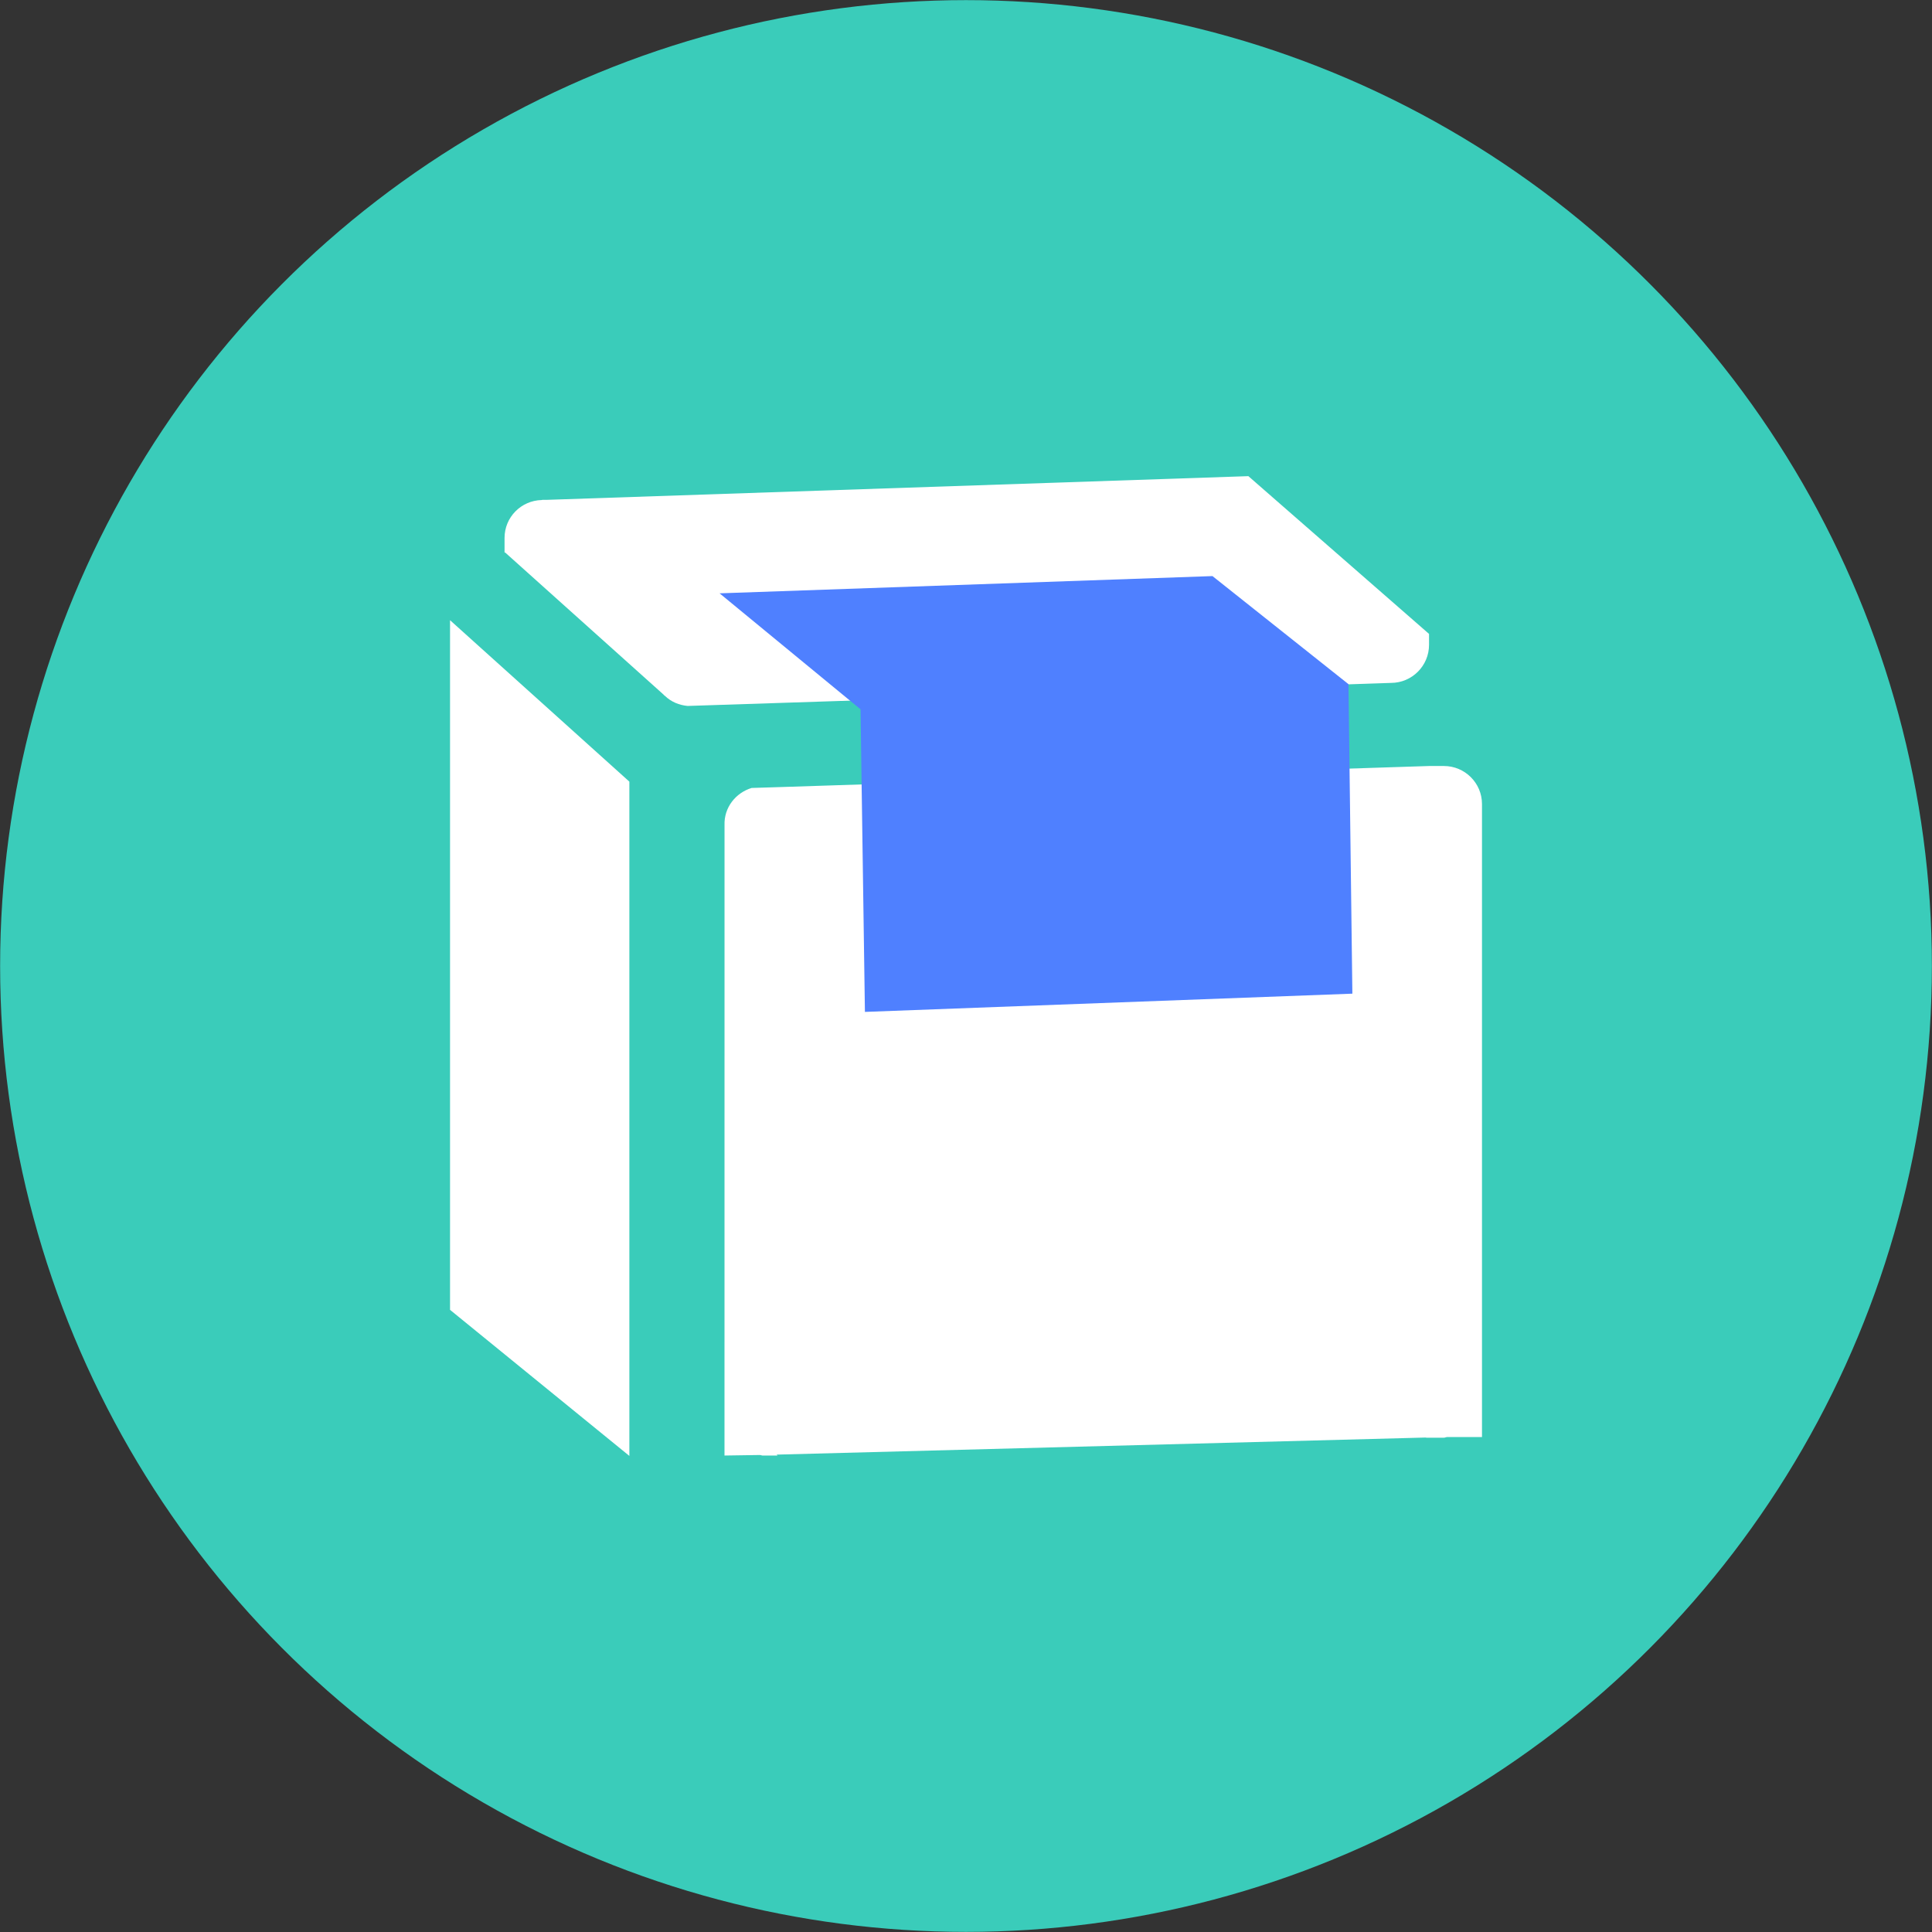 <?xml version="1.0" encoding="utf-8"?>
<!-- Generator: Adobe Illustrator 16.0.0, SVG Export Plug-In . SVG Version: 6.00 Build 0)  -->
<!DOCTYPE svg PUBLIC "-//W3C//DTD SVG 1.1//EN" "http://www.w3.org/Graphics/SVG/1.1/DTD/svg11.dtd">
<svg version="1.1" id="圖層_1" xmlns="http://www.w3.org/2000/svg" xmlns:xlink="http://www.w3.org/1999/xlink" x="0px" y="0px"
	 width="66px" height="66px" viewBox="0 0 66 66" enable-background="new 0 0 66 66" xml:space="preserve">
<rect x="0" y="0" width="66" height="66" fill="#333333" stroke="none"/>
<g>
	<circle fill="#3ACCBA" cx="33" cy="33" r="32.996"/>
	<g>
		<polygon fill="#FFFFFF" points="15.374,44.746 21.5,49.736 21.5,26.702 15.374,21.187 		"/>
		<path fill="#FFFFFF" d="M48.818,22.028v-0.373l-0.076-0.066l-6.096-5.323l-23.95,0.809h-0.161c-0.011,0-0.021,0.007-0.032,0.007
			c-0.702,0.018-1.267,0.587-1.267,1.294v0.481v0.027l0.015-0.015l5.413,4.856l0.035,0.037c0.005,0.005,0.01,0.007,0.017,0.01
			c0.218,0.212,0.492,0.316,0.772,0.344l0.312-0.01l23.717-0.777C48.234,23.329,48.818,22.746,48.818,22.028z"/>
		<path fill="#FFFFFF" d="M49.326,26.168h-0.508l-22.271,0.723l-0.871,0.027c-0.547,0.168-0.946,0.669-0.925,1.268L24.75,47.811
			v0.612v1.3l1.217-0.018c0.031,0.003,0.056,0.018,0.084,0.018h0.511l-0.032-0.031l22.188-0.584l-0.003,0.006h0.611
			c0.041,0,0.073-0.021,0.114-0.023h1.187v-1.277v-0.51V28.08v-0.613C50.627,26.75,50.043,26.168,49.326,26.168z"/>
	</g>
	<polygon fill="#4F80FF" points="41.42,19.68 46.066,23.372 46.199,33.945 29.547,34.568 29.397,24.231 24.582,20.269 	"/>
</g>
</svg>
